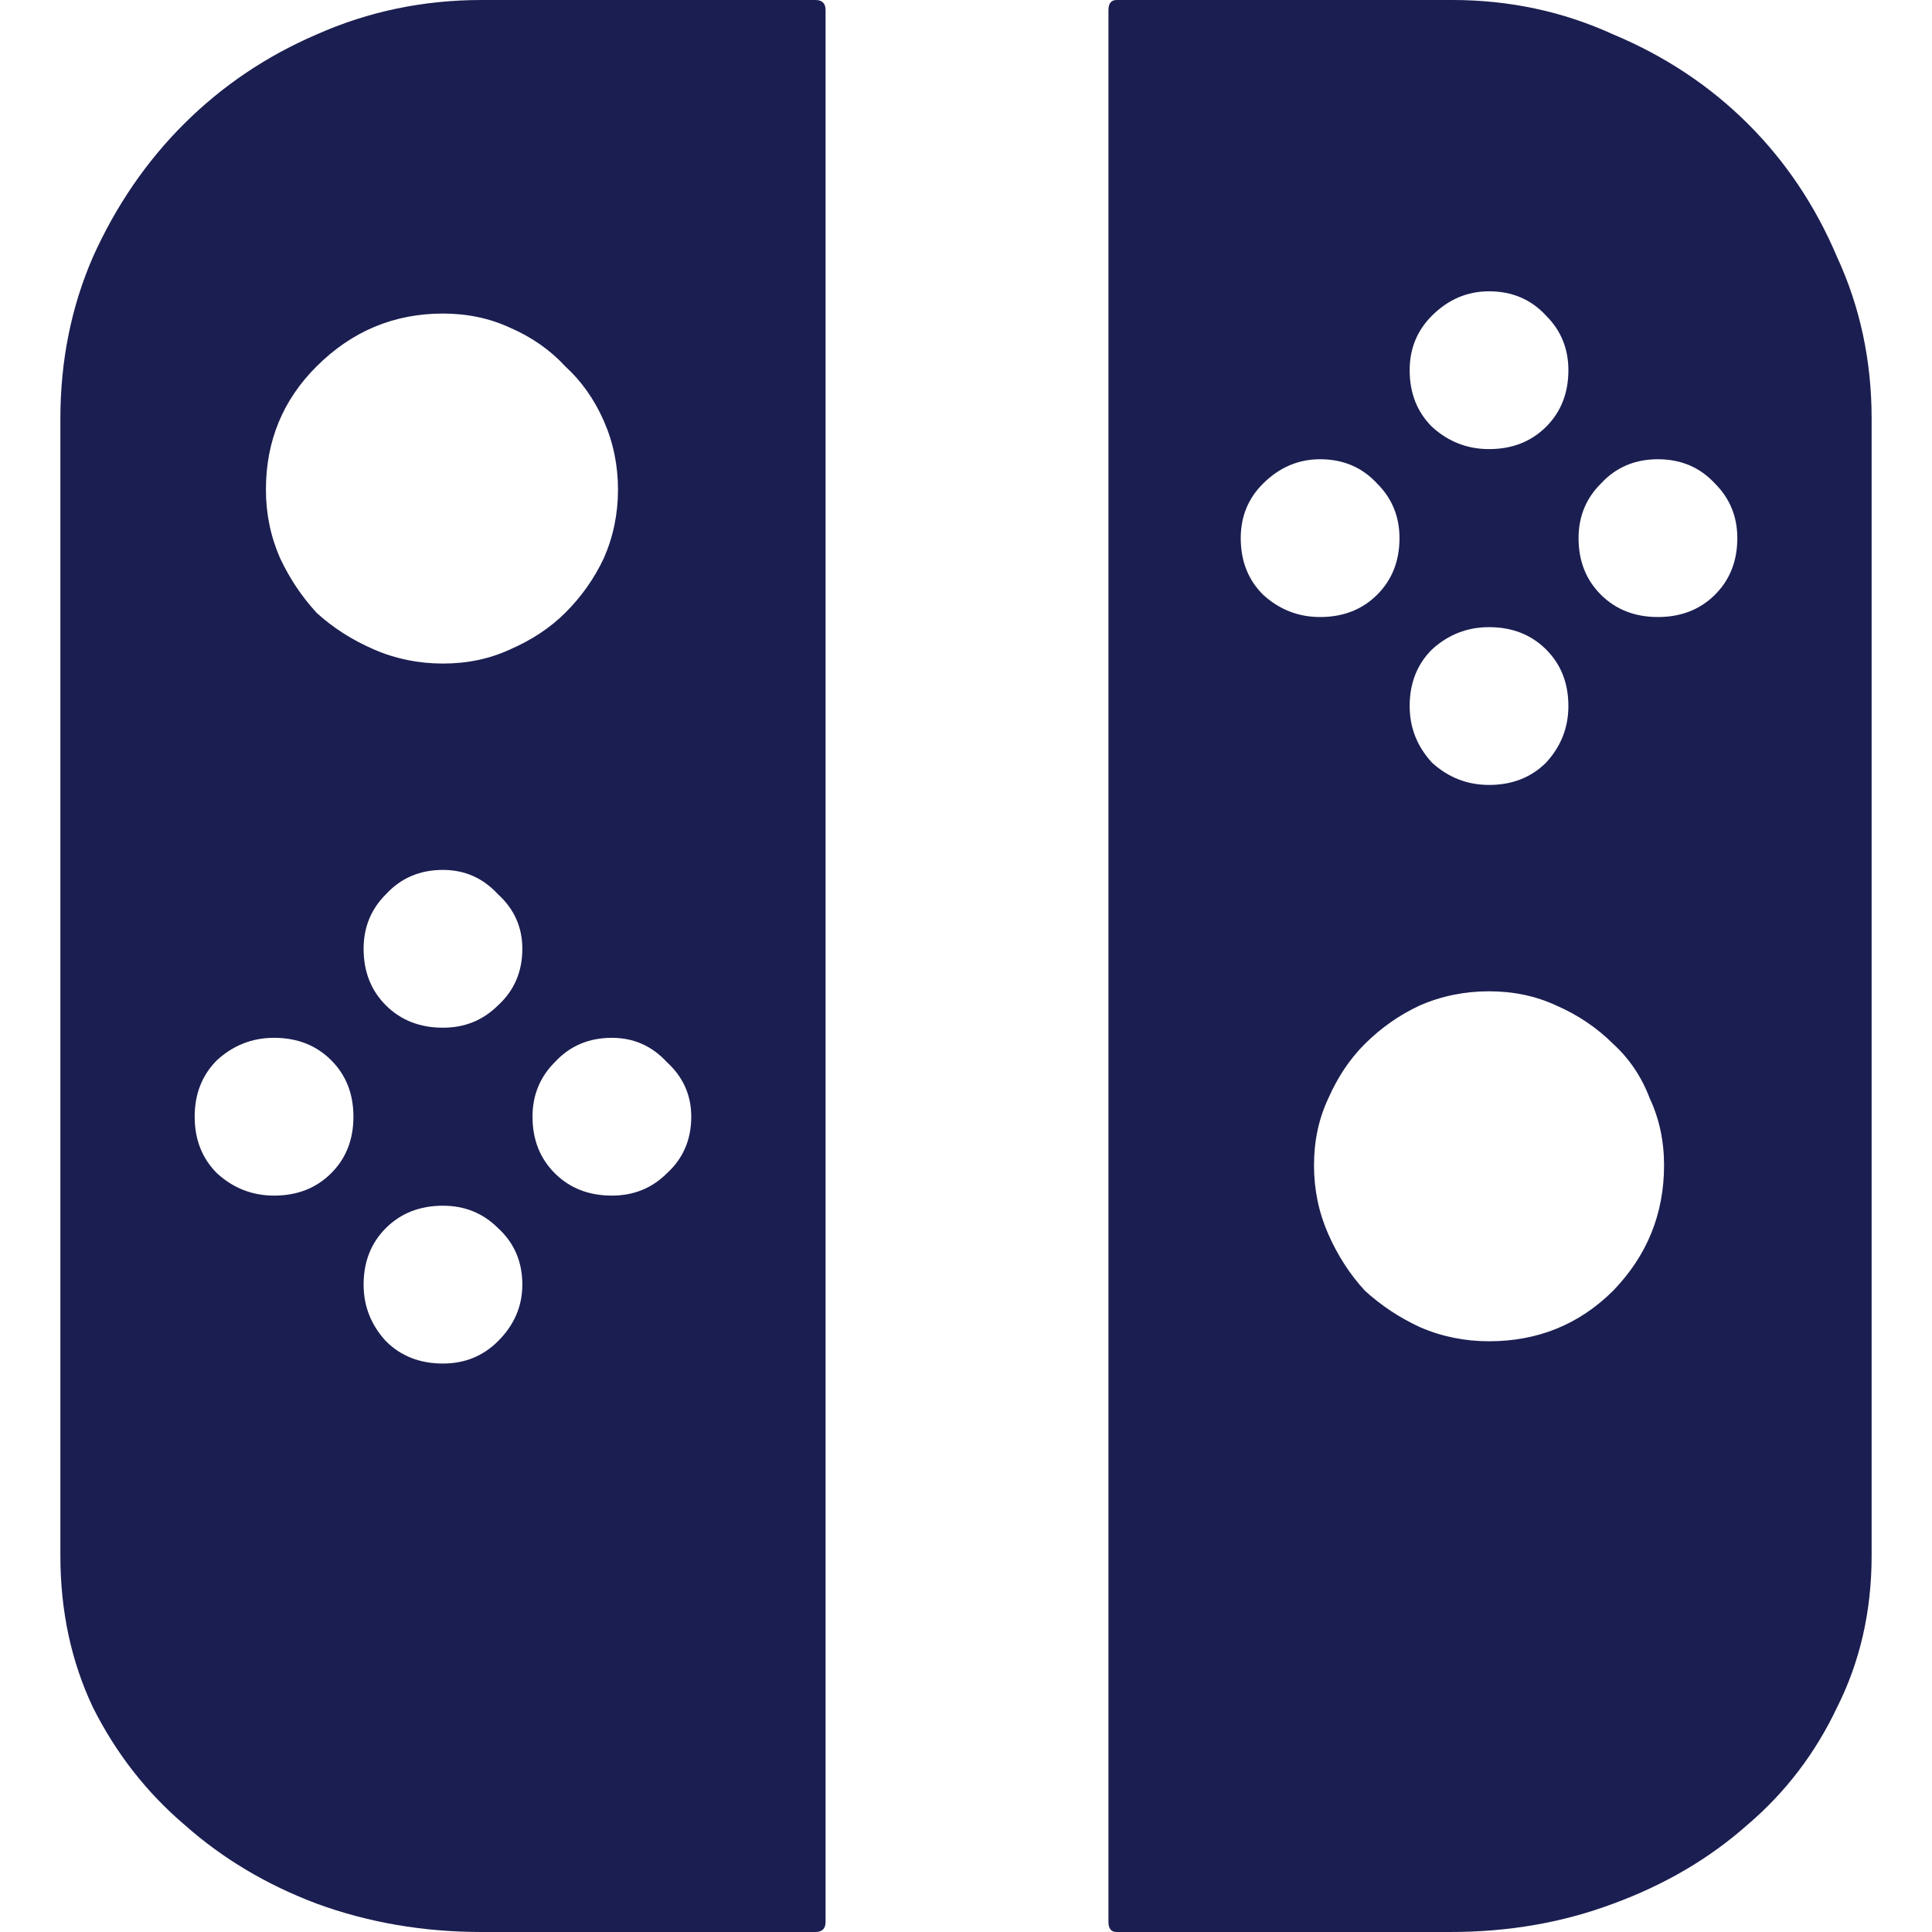 <svg width="64" height="64" viewBox="0 0 64 64" fill="none" xmlns="http://www.w3.org/2000/svg">
<path d="M54.921 20.44C55.685 20.44 56.315 20.194 56.809 19.703C57.303 19.211 57.551 18.586 57.551 17.826C57.551 17.111 57.303 16.508 56.809 16.017C56.315 15.481 55.685 15.213 54.921 15.213C54.157 15.213 53.528 15.481 53.034 16.017C52.539 16.508 52.292 17.111 52.292 17.826C52.292 18.586 52.539 19.211 53.034 19.703C53.528 20.194 54.157 20.44 54.921 20.44ZM49.326 44.431C50.944 44.431 52.315 43.873 53.438 42.756C54.562 41.594 55.124 40.209 55.124 38.601C55.124 37.797 54.966 37.06 54.652 36.389C54.382 35.675 53.977 35.072 53.438 34.58C52.899 34.044 52.27 33.62 51.551 33.307C50.876 32.994 50.135 32.838 49.326 32.838C48.517 32.838 47.753 32.994 47.034 33.307C46.36 33.62 45.753 34.044 45.214 34.58C44.719 35.072 44.315 35.675 44 36.389C43.685 37.06 43.528 37.797 43.528 38.601C43.528 39.405 43.685 40.165 44 40.88C44.315 41.594 44.719 42.22 45.214 42.756C45.753 43.248 46.36 43.65 47.034 43.962C47.753 44.275 48.517 44.431 49.326 44.431ZM41.101 17.826C41.101 18.586 41.348 19.211 41.843 19.703C42.382 20.194 43.011 20.44 43.73 20.44C44.494 20.44 45.124 20.194 45.618 19.703C46.112 19.211 46.36 18.586 46.36 17.826C46.36 17.111 46.112 16.508 45.618 16.017C45.124 15.481 44.494 15.213 43.73 15.213C43.011 15.213 42.382 15.481 41.843 16.017C41.348 16.508 41.101 17.111 41.101 17.826ZM49.326 20.775C48.607 20.775 47.977 21.021 47.438 21.512C46.944 22.003 46.697 22.629 46.697 23.389C46.697 24.103 46.944 24.729 47.438 25.265C47.977 25.756 48.607 26.002 49.326 26.002C50.09 26.002 50.719 25.756 51.214 25.265C51.708 24.729 51.955 24.103 51.955 23.389C51.955 22.629 51.708 22.003 51.214 21.512C50.719 21.021 50.09 20.775 49.326 20.775ZM49.326 9.65C48.607 9.65 47.977 9.918 47.438 10.454C46.944 10.946 46.697 11.549 46.697 12.264C46.697 13.023 46.944 13.649 47.438 14.14C47.977 14.632 48.607 14.877 49.326 14.877C50.09 14.877 50.719 14.632 51.214 14.14C51.708 13.649 51.955 13.023 51.955 12.264C51.955 11.549 51.708 10.946 51.214 10.454C50.719 9.918 50.09 9.65 49.326 9.65ZM36.989 0H48.112C50 0 51.775 0.38 53.438 1.139C55.146 1.854 56.629 2.837 57.888 4.088C59.146 5.339 60.135 6.813 60.854 8.511C61.618 10.164 62 11.951 62 13.872V51.535C62 53.367 61.618 55.042 60.854 56.561C60.135 58.08 59.146 59.376 57.888 60.448C56.629 61.565 55.146 62.436 53.438 63.062C51.775 63.687 49.977 64 48.045 64H36.989C36.809 64 36.719 63.888 36.719 63.665V0.335C36.719 0.112 36.809 0 36.989 0ZM20.27 39.606C20.989 39.606 21.596 39.361 22.09 38.869C22.629 38.378 22.899 37.752 22.899 36.993C22.899 36.278 22.629 35.675 22.09 35.183C21.596 34.647 20.989 34.379 20.27 34.379C19.506 34.379 18.876 34.647 18.382 35.183C17.888 35.675 17.64 36.278 17.64 36.993C17.64 37.752 17.888 38.378 18.382 38.869C18.876 39.361 19.506 39.606 20.27 39.606ZM14.674 34.044C15.393 34.044 16 33.798 16.494 33.307C17.034 32.815 17.303 32.19 17.303 31.43C17.303 30.715 17.034 30.112 16.494 29.621C16 29.085 15.393 28.817 14.674 28.817C13.91 28.817 13.281 29.085 12.787 29.621C12.292 30.112 12.045 30.715 12.045 31.43C12.045 32.19 12.292 32.815 12.787 33.307C13.281 33.798 13.91 34.044 14.674 34.044ZM14.674 45.169C15.393 45.169 16 44.923 16.494 44.431C17.034 43.895 17.303 43.27 17.303 42.555C17.303 41.795 17.034 41.17 16.494 40.678C16 40.187 15.393 39.941 14.674 39.941C13.91 39.941 13.281 40.187 12.787 40.678C12.292 41.17 12.045 41.795 12.045 42.555C12.045 43.27 12.292 43.895 12.787 44.431C13.281 44.923 13.91 45.169 14.674 45.169ZM9.079 39.606C9.843 39.606 10.472 39.361 10.966 38.869C11.461 38.378 11.708 37.752 11.708 36.993C11.708 36.233 11.461 35.608 10.966 35.116C10.472 34.625 9.843 34.379 9.079 34.379C8.36 34.379 7.73 34.625 7.191 35.116C6.697 35.608 6.449 36.233 6.449 36.993C6.449 37.752 6.697 38.378 7.191 38.869C7.73 39.361 8.36 39.606 9.079 39.606ZM14.674 10.387C13.056 10.387 11.663 10.968 10.494 12.13C9.371 13.247 8.809 14.609 8.809 16.218C8.809 17.022 8.966 17.782 9.281 18.496C9.596 19.166 10 19.77 10.494 20.306C11.034 20.797 11.663 21.199 12.382 21.512C13.101 21.825 13.865 21.981 14.674 21.981C15.483 21.981 16.225 21.825 16.899 21.512C17.618 21.199 18.225 20.797 18.719 20.306C19.258 19.77 19.685 19.166 20 18.496C20.315 17.782 20.472 17.022 20.472 16.218C20.472 15.414 20.315 14.654 20 13.939C19.685 13.224 19.258 12.621 18.719 12.13C18.225 11.594 17.618 11.169 16.899 10.857C16.225 10.544 15.483 10.387 14.674 10.387ZM15.955 0H27.011C27.236 0 27.348 0.112 27.348 0.335V63.665C27.348 63.888 27.236 64 27.011 64H15.955C14.023 64 12.202 63.687 10.494 63.062C8.831 62.436 7.371 61.565 6.112 60.448C4.854 59.376 3.843 58.08 3.079 56.561C2.36 55.042 2 53.367 2 51.535V13.872C2 11.951 2.36 10.164 3.079 8.511C3.843 6.813 4.854 5.339 6.112 4.088C7.371 2.837 8.831 1.854 10.494 1.139C12.202 0.38 14.023 0 15.955 0Z" fill="#1B1E50"/>
</svg>
